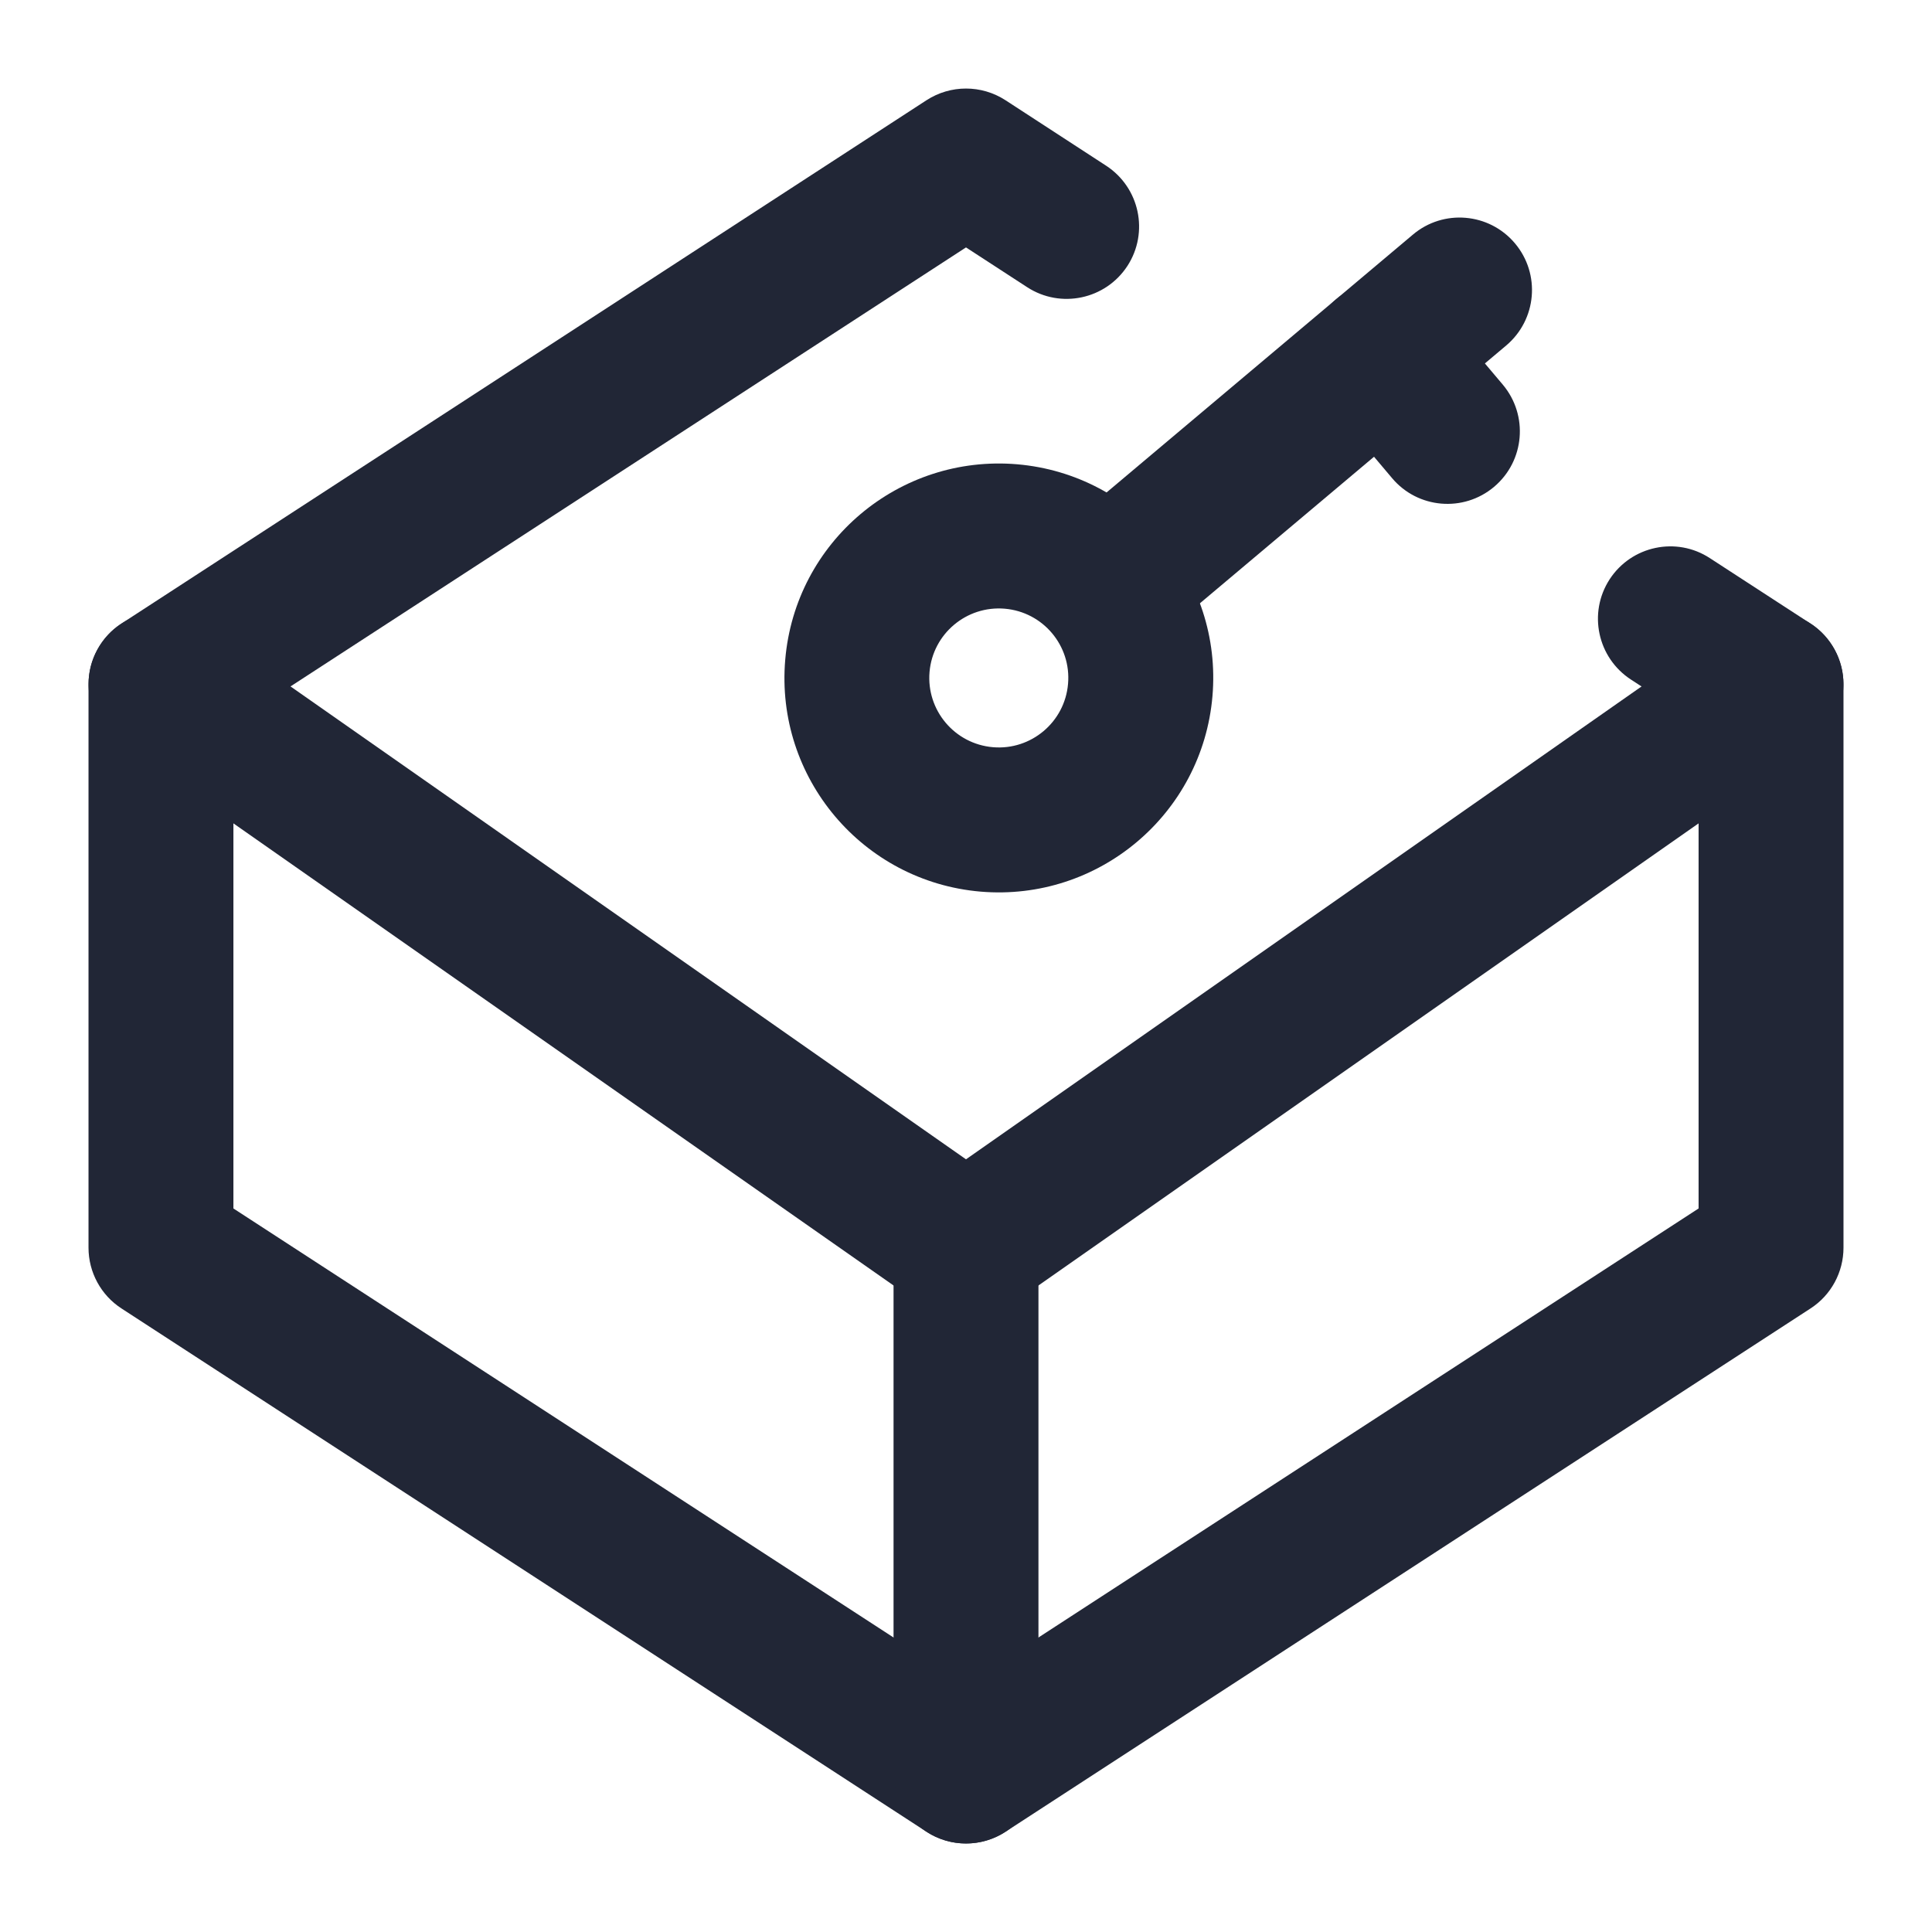 <svg width="16" height="16" viewBox="0 0 16 16" fill="none" xmlns="http://www.w3.org/2000/svg">
<g clip-path="url(#clip0_785_14113)">
<path fill-rule="evenodd" clip-rule="evenodd" d="M7.673 0.83C7.872 0.701 8.128 0.701 8.327 0.83L9.16 1.372C9.438 1.553 9.517 1.924 9.337 2.202C9.156 2.48 8.784 2.559 8.506 2.378L8 2.049L1.933 5.992L1.933 10.008L8 13.951L14.067 10.008L14.067 5.992L13.507 5.628C13.229 5.447 13.15 5.076 13.33 4.798C13.511 4.52 13.883 4.441 14.16 4.622L14.994 5.164C15.164 5.274 15.267 5.464 15.267 5.667L15.267 10.333C15.267 10.536 15.164 10.726 14.994 10.836L8.327 15.17C8.128 15.299 7.872 15.299 7.673 15.17L1.006 10.836C0.836 10.726 0.733 10.536 0.733 10.333L0.733 5.667C0.733 5.464 0.836 5.274 1.006 5.164L7.673 0.83Z" fill="#212636"/>
<path fill-rule="evenodd" clip-rule="evenodd" d="M8 9.733C8.331 9.733 8.6 10.002 8.6 10.333L8.6 14.667C8.6 14.998 8.331 15.267 8 15.267C7.669 15.267 7.4 14.998 7.4 14.667L7.4 10.333C7.4 10.002 7.669 9.733 8 9.733Z" fill="#212636"/>
<path fill-rule="evenodd" clip-rule="evenodd" d="M0.842 5.323C1.032 5.051 1.406 4.985 1.678 5.175L8 9.601L14.323 5.175C14.594 4.985 14.968 5.051 15.158 5.323C15.348 5.594 15.282 5.968 15.011 6.158L8.344 10.825C8.138 10.97 7.863 10.97 7.656 10.825L0.989 6.158C0.718 5.968 0.652 5.594 0.842 5.323Z" fill="#212636"/>
<path fill-rule="evenodd" clip-rule="evenodd" d="M8.321 5.041C8.004 5.014 7.725 5.249 7.698 5.565C7.671 5.882 7.906 6.161 8.223 6.188C8.539 6.215 8.818 5.98 8.845 5.664C8.873 5.347 8.638 5.068 8.321 5.041ZM6.503 5.463C6.586 4.486 7.446 3.762 8.424 3.845C9.401 3.929 10.125 4.789 10.041 5.766C9.957 6.743 9.097 7.467 8.12 7.384C7.143 7.3 6.419 6.44 6.503 5.463Z" fill="#212636"/>
<path fill-rule="evenodd" clip-rule="evenodd" d="M12.546 2.015C12.76 2.269 12.727 2.647 12.474 2.861L9.612 5.27C9.359 5.484 8.98 5.451 8.767 5.198C8.553 4.944 8.586 4.566 8.839 4.352L11.701 1.943C11.954 1.729 12.333 1.762 12.546 2.015Z" fill="#212636"/>
<path fill-rule="evenodd" clip-rule="evenodd" d="M11.065 2.478C11.318 2.265 11.697 2.297 11.91 2.551L12.446 3.186C12.659 3.44 12.627 3.818 12.373 4.032C12.12 4.245 11.741 4.213 11.528 3.959L10.992 3.324C10.779 3.07 10.811 2.692 11.065 2.478Z" fill="#212636"/>
</g>
<defs>
<clipPath id="clip0_785_14113">
<rect width="16" height="16" fill="white"/>
</clipPath>
</defs>
</svg>
